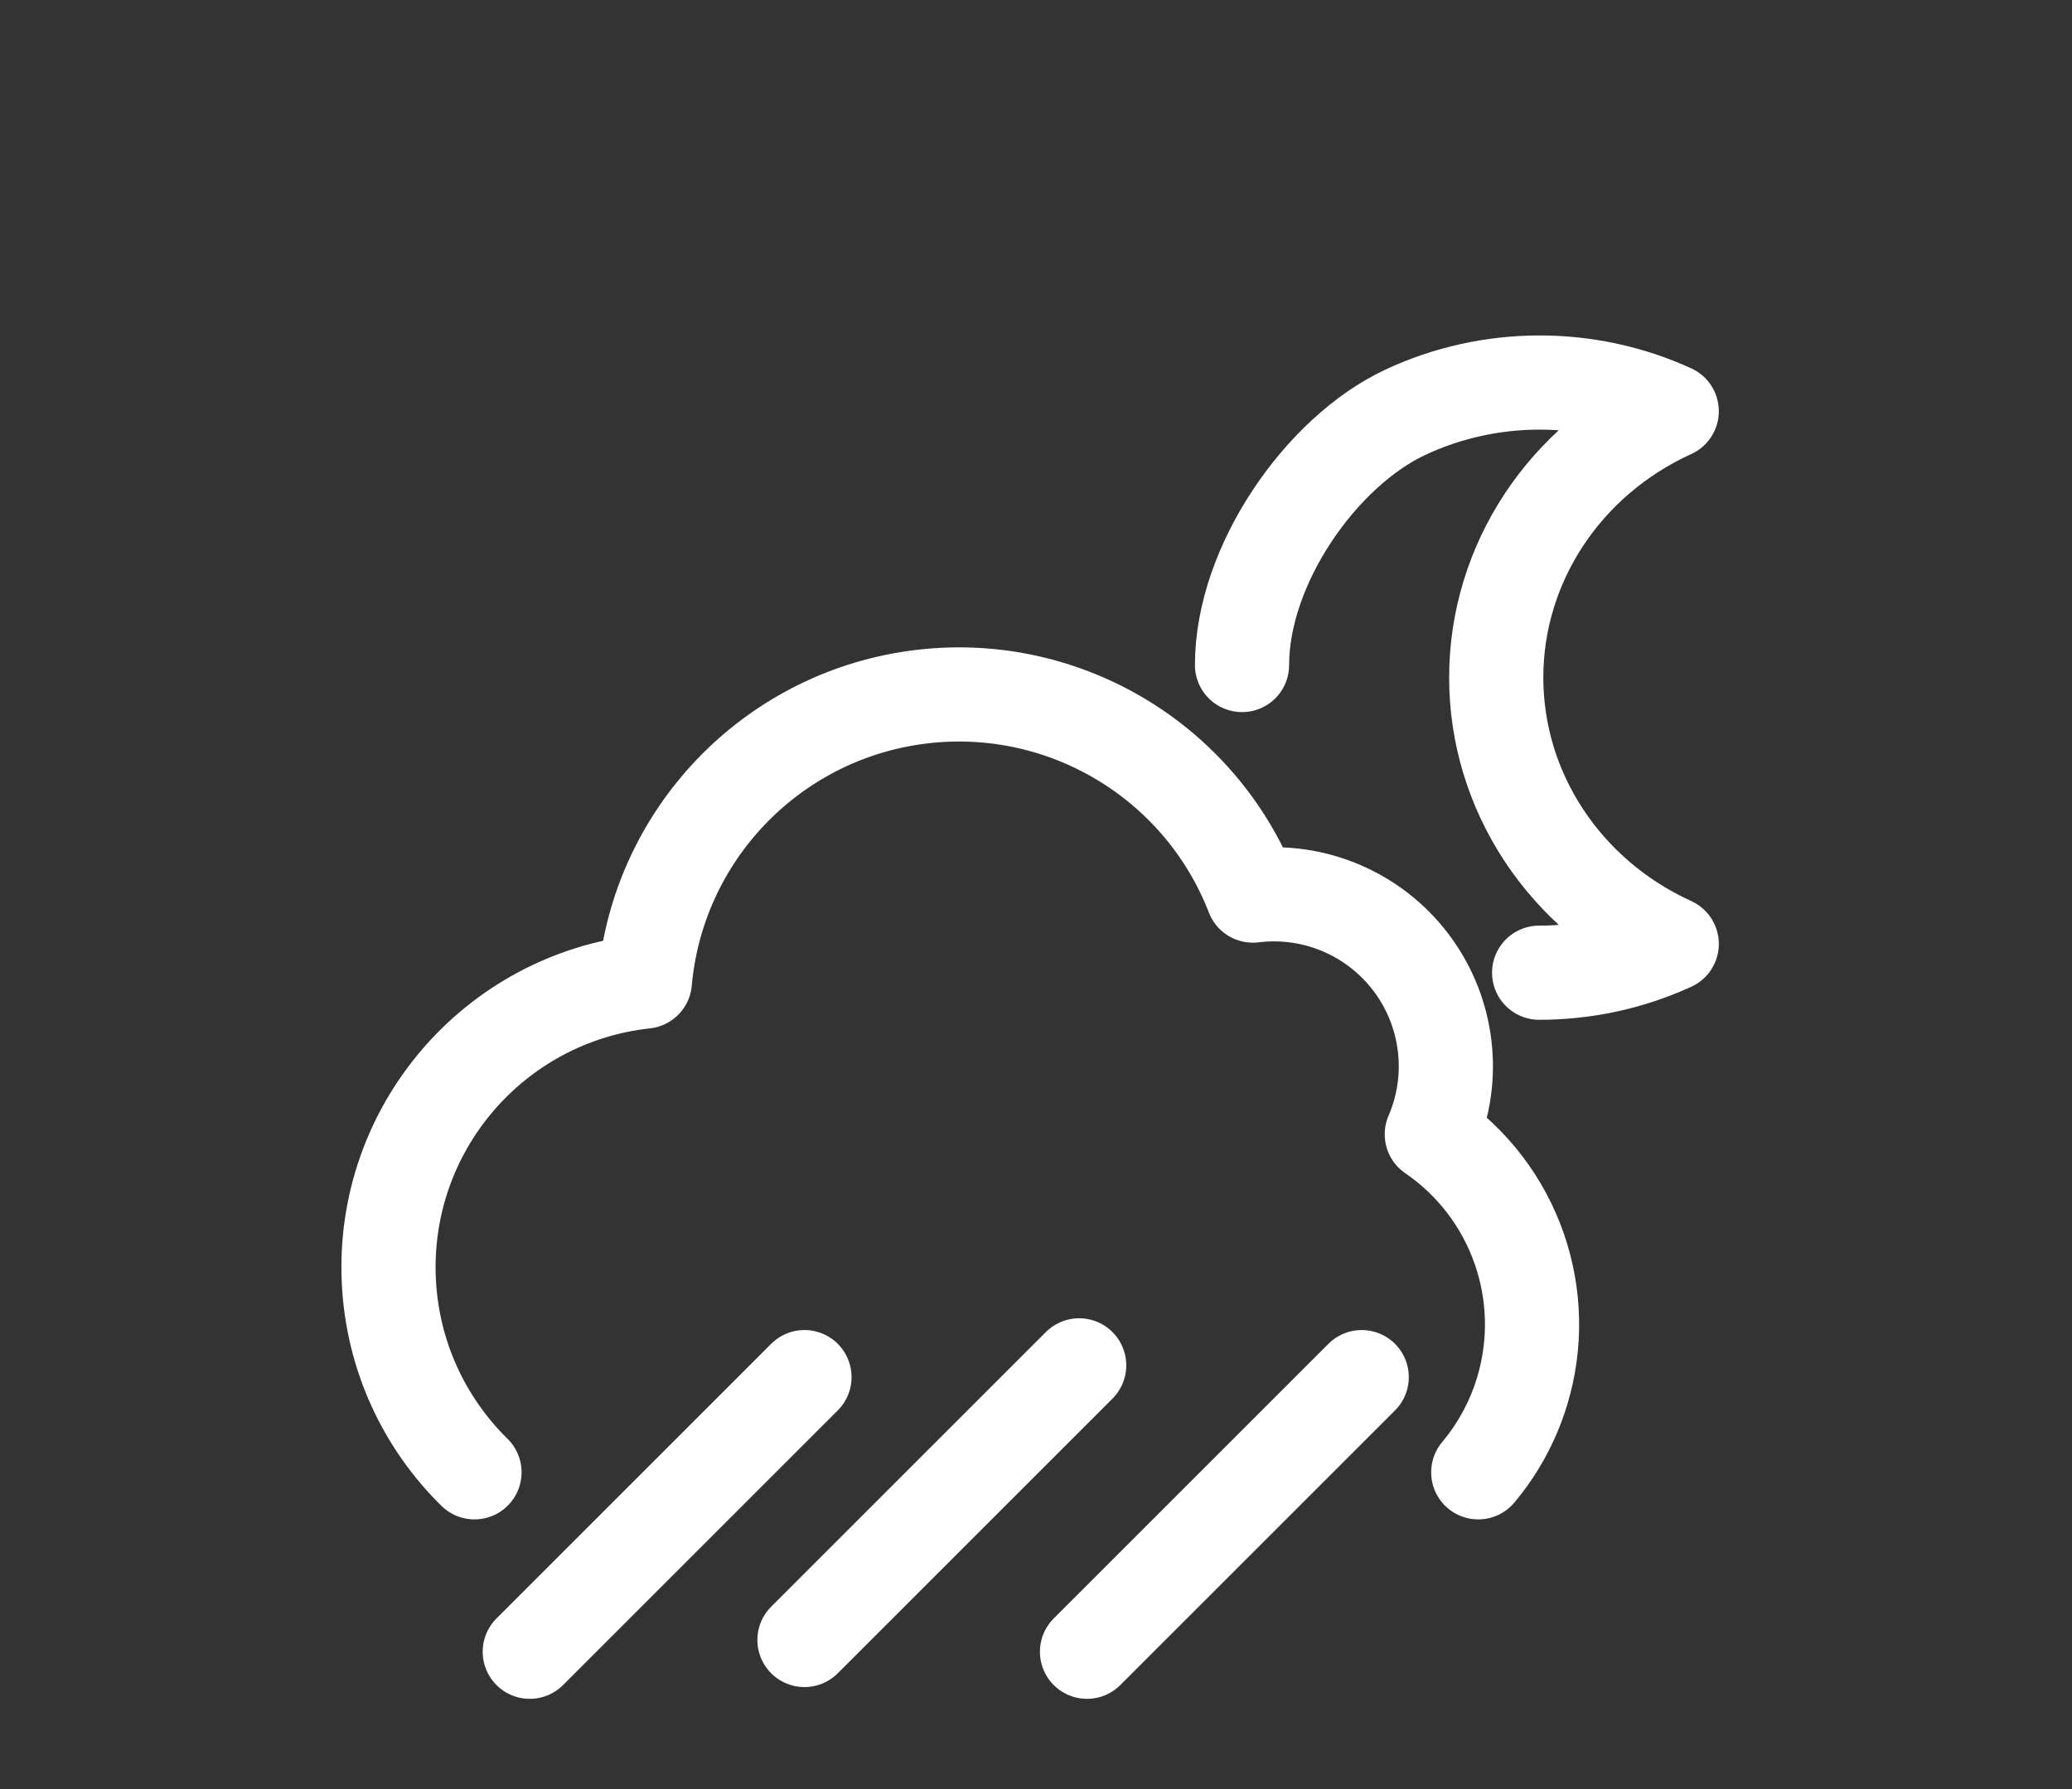 <svg width="176" height="152" viewBox="0 0 176 152" fill="none" xmlns="http://www.w3.org/2000/svg">
<rect x="0" y="0" width="176" height="152" fill="#333333" stroke="none"/>
<path d="M130.738 82.641C134.635 82.643 138.483 81.807 142 80.195C132.896 76.048 127.093 67.239 127.093 57.565C127.093 47.891 132.896 39.082 142 34.935C134.834 31.656 126.503 31.69 119.367 35.029C112.231 38.367 105.5 48 105.5 56.5" stroke="white" stroke-width="8" stroke-linecap="round" stroke-linejoin="round"/>
<path d="M40.303 125.088C36.061 120.919 33.331 115.206 33.028 108.832C32.414 95.938 41.942 84.793 54.775 83.394C55.886 71.003 65.382 61.008 77.7 59.266C90.018 57.523 101.914 64.492 106.417 76.089C111.613 75.448 116.755 77.637 119.894 81.826C123.034 86.015 123.693 91.564 121.621 96.371C128.685 101.208 131.785 110.076 129.273 118.261C128.488 120.819 127.211 123.125 125.566 125.088" stroke="white" stroke-width="8" stroke-linecap="round" stroke-linejoin="round"/>
<path d="M92.333 140.333L115.667 117" stroke="white" stroke-width="8" stroke-linecap="round" stroke-linejoin="round"/>
<path d="M68.333 139.333L91.667 116" stroke="white" stroke-width="8" stroke-linecap="round" stroke-linejoin="round"/>
<path d="M45 140.333L68.333 117" stroke="white" stroke-width="8" stroke-linecap="round" stroke-linejoin="round"/>
</svg>
